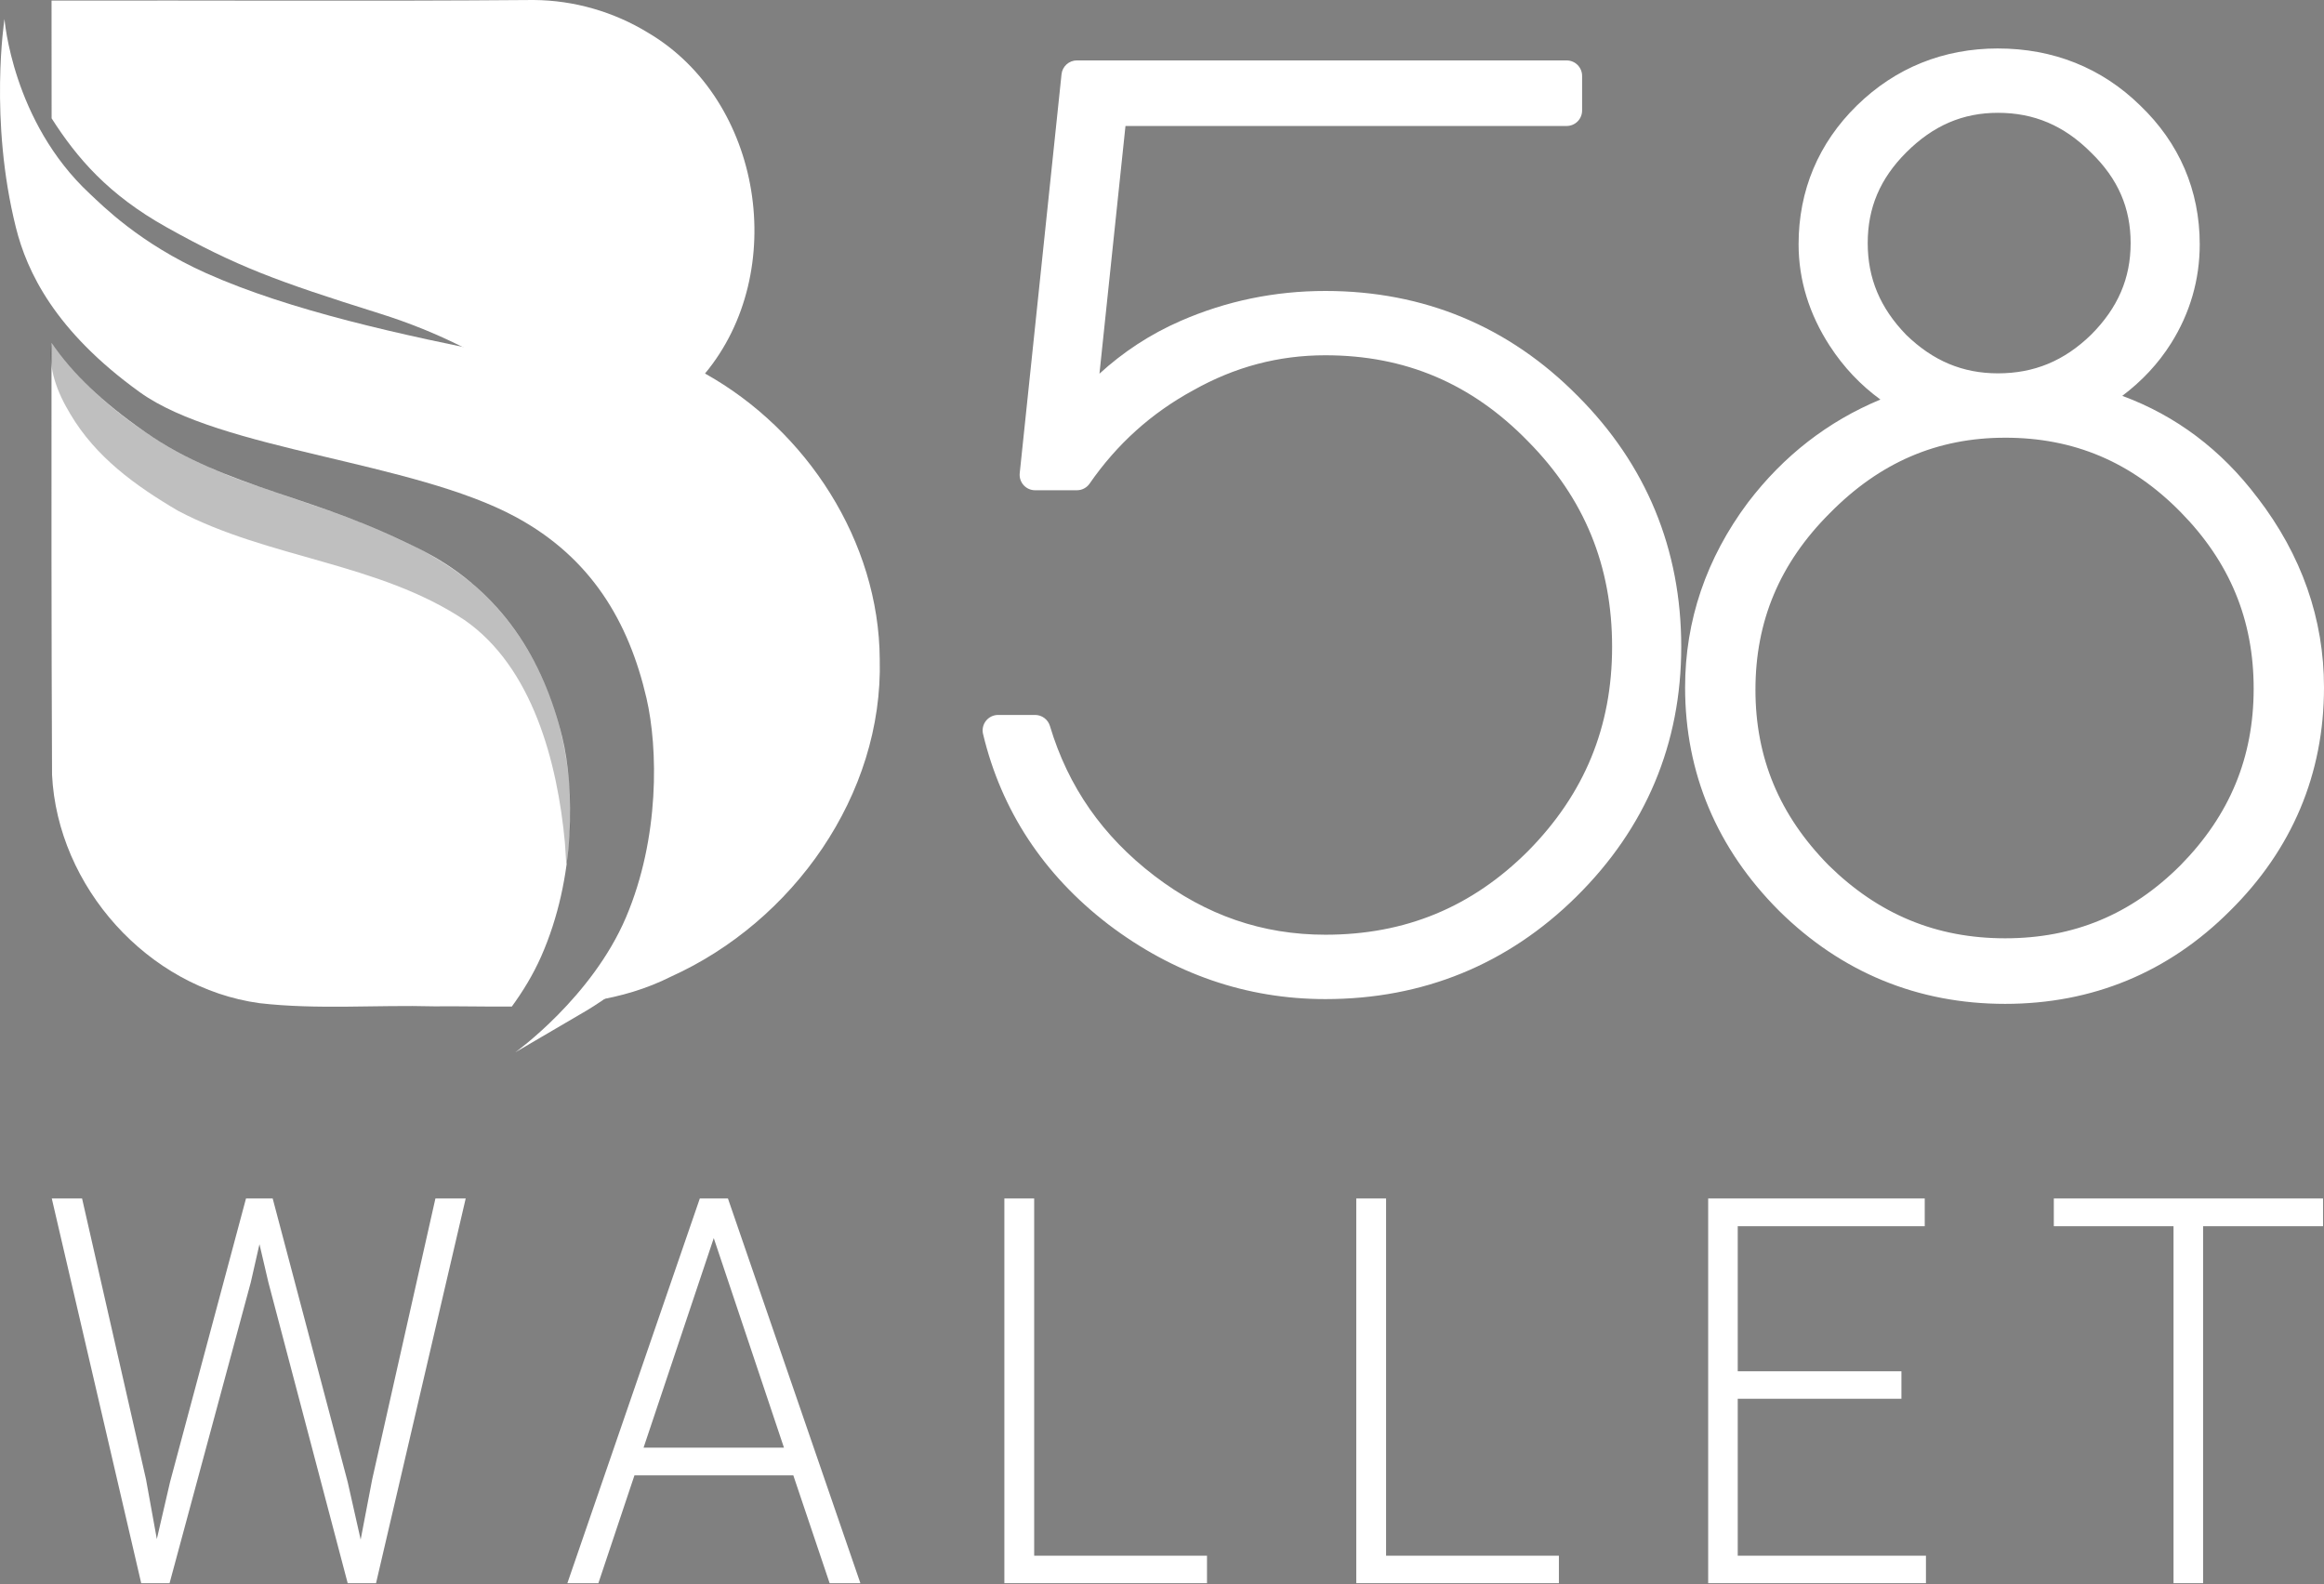 <svg width="512" height="349" viewBox="0 0 512 349" fill="none" xmlns="http://www.w3.org/2000/svg">
<rect x="0" y="0" width="512" height="349" fill="#808080" stroke="none"/>
<path d="M117.633 0.001C117.348 -0.001 117.062 5.864e-05 116.777 0.004C81.642 0.293 46.495 0.047 11.355 0.129C11.367 8.776 11.371 17.424 11.372 26.072C16.937 34.773 23.812 42.879 36.758 50.103C52.061 58.642 60.677 61.866 83.681 69.085C135.371 85.306 159.67 129.125 159.296 160.633C158.952 189.509 146.569 209.679 130.934 220.471C136.721 219.521 142.386 217.902 147.831 215.16C174.667 203.044 194.597 175.161 193.815 145.236C193.663 119.288 177.754 94.811 155.321 82.292C173.907 59.927 168.024 22.135 142.823 7.241C135.286 2.615 126.479 0.062 117.633 0.002V0.001ZM11.349 75.54C11.327 107.259 11.319 138.978 11.466 170.69C12.671 195.357 32.573 217.636 57.163 221.013C69.888 222.48 82.864 221.363 95.713 221.713C101.354 221.657 107.065 221.804 112.757 221.762C115.187 218.435 117.437 214.755 119.196 210.786C126.988 193.204 126.531 173.408 123.864 162.407C119.756 145.463 110.627 130.446 93.438 121.47C69.572 109.008 50.57 108.024 31.89 95.106C22.47 88.591 16.011 82.238 11.349 75.54V75.54Z" fill="white"/>
<path d="M0.99 4.189C0.99 4.189 2.715 26.81 19.779 42.681C22.511 45.222 30.722 53.604 45.443 60.193C63.916 68.46 88.682 73.844 111.295 78.319C156.819 87.329 176.775 120.519 176.382 151.986C175.991 183.261 145.956 212.67 129.191 222.662L113.522 231.842C113.522 231.842 130.369 219.804 137.9 202.129C145.387 184.56 144.969 164.79 142.425 153.808C138.507 136.892 130.18 122.888 113.717 113.948C90.859 101.536 48.68 99.278 30.793 86.402C12.015 72.885 5.921 59.764 3.517 50.176C-2.458 26.334 0.99 4.189 0.99 4.189L0.99 4.189Z" fill="white"/>
<path d="M11.349 75.541C10.543 81.2 12.612 86.443 15.496 91.225C21.076 100.654 29.738 106.966 39.268 112.56C59.289 123.082 83.277 123.935 102.315 136.588C117.359 147.01 122.816 168.042 124.45 185.613C124.695 188.272 124.696 193.36 125.142 187.827C127.71 166.41 120.954 143.032 104.235 128.724C90.641 117.578 73.248 112.936 56.973 107.169C39.169 101.342 22.389 90.92 11.349 75.541V75.541Z" fill="black" fill-opacity="0.25"/>
<path d="M440.177 10.676C428.169 10.676 417.584 14.941 409.113 23.225C400.637 31.512 396.246 41.954 396.246 53.817C396.246 61.675 398.588 69.224 403.111 76.196C406.199 80.958 409.966 84.881 414.273 88.024C402.747 92.811 392.946 100.392 385.1 110.7C385.092 110.709 385.084 110.718 385.076 110.727C375.916 123.001 371.243 136.701 371.243 151.445C371.243 170.342 378.269 186.986 391.978 200.694C391.983 200.7 391.989 200.706 391.995 200.712C405.718 214.252 422.534 221.166 441.754 221.166C460.971 221.166 477.709 214.25 491.259 200.703C504.978 187.163 512 170.507 512 151.447C512 136.338 507.05 122.277 497.368 109.662L497.35 109.654C489.373 99.073 479.348 91.561 467.558 87.214C471.821 84.002 475.463 80.162 478.311 75.631C482.49 68.984 484.622 61.622 484.622 53.82C484.622 41.941 480.123 31.485 471.469 23.206C462.993 14.928 452.326 10.679 440.165 10.679L440.177 10.676ZM237.252 13.307C236.41 13.307 235.598 13.619 234.973 14.182C234.347 14.745 233.952 15.52 233.865 16.358L224.654 104.25C224.605 104.725 224.655 105.204 224.803 105.658C224.95 106.112 225.192 106.529 225.511 106.884C225.83 107.239 226.22 107.522 226.656 107.716C227.092 107.91 227.564 108.011 228.041 108.011H237.252C237.802 108.011 238.345 107.877 238.832 107.621C239.32 107.366 239.738 106.996 240.051 106.543C246.079 97.836 253.632 91.033 262.829 86.016C262.844 86.008 262.859 86.001 262.874 85.993C272.046 80.823 281.68 78.273 291.989 78.273C309.588 78.273 324.232 84.487 336.653 97.243C336.659 97.249 336.664 97.254 336.67 97.26C349.089 109.847 355.162 124.695 355.162 142.498C355.162 160.115 349.097 174.875 336.678 187.466C324.267 199.872 309.607 205.933 291.991 205.933C278.141 205.933 265.722 201.666 254.324 192.95C242.91 184.222 235.323 173.321 231.309 159.94C231.098 159.239 230.666 158.624 230.079 158.187C229.491 157.75 228.778 157.514 228.045 157.514H219.889C219.374 157.514 218.867 157.631 218.404 157.855C217.941 158.08 217.535 158.406 217.216 158.81C216.897 159.214 216.674 159.685 216.563 160.187C216.453 160.69 216.457 161.211 216.577 161.711C220.609 178.573 229.899 192.672 244.127 203.617C244.133 203.623 244.139 203.629 244.145 203.634C258.528 214.558 274.609 220.117 291.992 220.117C313.482 220.117 332.143 212.509 347.278 197.557C347.278 197.557 347.278 197.556 347.278 197.556C362.584 182.433 370.395 163.844 370.395 142.504C370.395 121.004 362.687 102.335 347.555 87.204C332.425 71.898 313.662 64.102 291.991 64.102C280.843 64.102 270.176 66.305 260.104 70.7C253.326 73.658 247.397 77.597 242.221 82.329L247.954 27.756H345.148C346.051 27.756 346.917 27.397 347.556 26.758C348.194 26.12 348.553 25.253 348.553 24.35V16.719C348.553 15.816 348.195 14.95 347.556 14.311C346.917 13.672 346.051 13.313 345.148 13.313L237.252 13.307ZM440.177 24.855C448.108 24.855 454.714 27.646 460.663 33.595C460.673 33.605 460.684 33.616 460.694 33.626C466.632 39.403 469.4 45.814 469.4 53.553C469.4 61.284 466.625 67.802 460.678 73.757C454.741 79.527 448.122 82.251 440.175 82.251C432.43 82.251 425.901 79.541 419.959 73.775C414.189 67.831 411.477 61.301 411.477 53.553C411.477 45.791 414.183 39.363 419.953 33.593C425.912 27.634 432.436 24.854 440.175 24.854L440.177 24.855ZM441.755 96.431C456.896 96.432 469.534 101.772 480.379 112.784C491.233 123.805 496.505 136.556 496.505 151.709C496.505 166.862 491.233 179.61 480.38 190.63C480.38 190.631 480.38 190.633 480.38 190.633C469.543 201.461 456.9 206.722 441.756 206.722C426.611 206.722 413.867 201.455 402.851 190.614C392.003 179.591 386.742 166.932 386.742 151.971C386.742 136.83 392.088 124.09 403.113 113.065C403.119 113.06 403.125 113.055 403.131 113.05C414.166 101.848 426.811 96.434 441.755 96.434L441.755 96.431Z" fill="white"/>
<path d="M32.168 325.921L34.551 339.076L37.464 326.503L54.197 264.043H60.075L76.598 326.503L79.457 339.193L81.999 325.921L95.927 264.043H102.599L82.846 348.797H76.598L59.122 282.496L57.163 274.113L55.257 282.496L37.358 348.797H31.109L11.409 264.043H18.082L32.168 325.921Z" fill="white"/>
<path d="M174.777 325.048H139.774L131.83 348.797H124.999L154.178 264.043H160.373L189.552 348.797H182.774L174.777 325.048ZM141.786 318.935H172.712L157.249 272.775L141.786 318.935Z" fill="white"/>
<path d="M227.839 342.744H265.914V348.797H221.272V264.043H227.839V342.744Z" fill="white"/>
<path d="M305.366 342.744H343.441V348.797H298.799V264.043H305.366V342.744Z" fill="white"/>
<path d="M418.903 308.167H382.84V342.744H424.304V348.797H376.326V264.043H424.039V270.155H382.84V302.113H418.903V308.167Z" fill="white"/>
<path d="M511.787 270.155H485.362V348.797H478.849V270.155H452.477V264.043H511.787V270.155Z" fill="white"/>
</svg>
